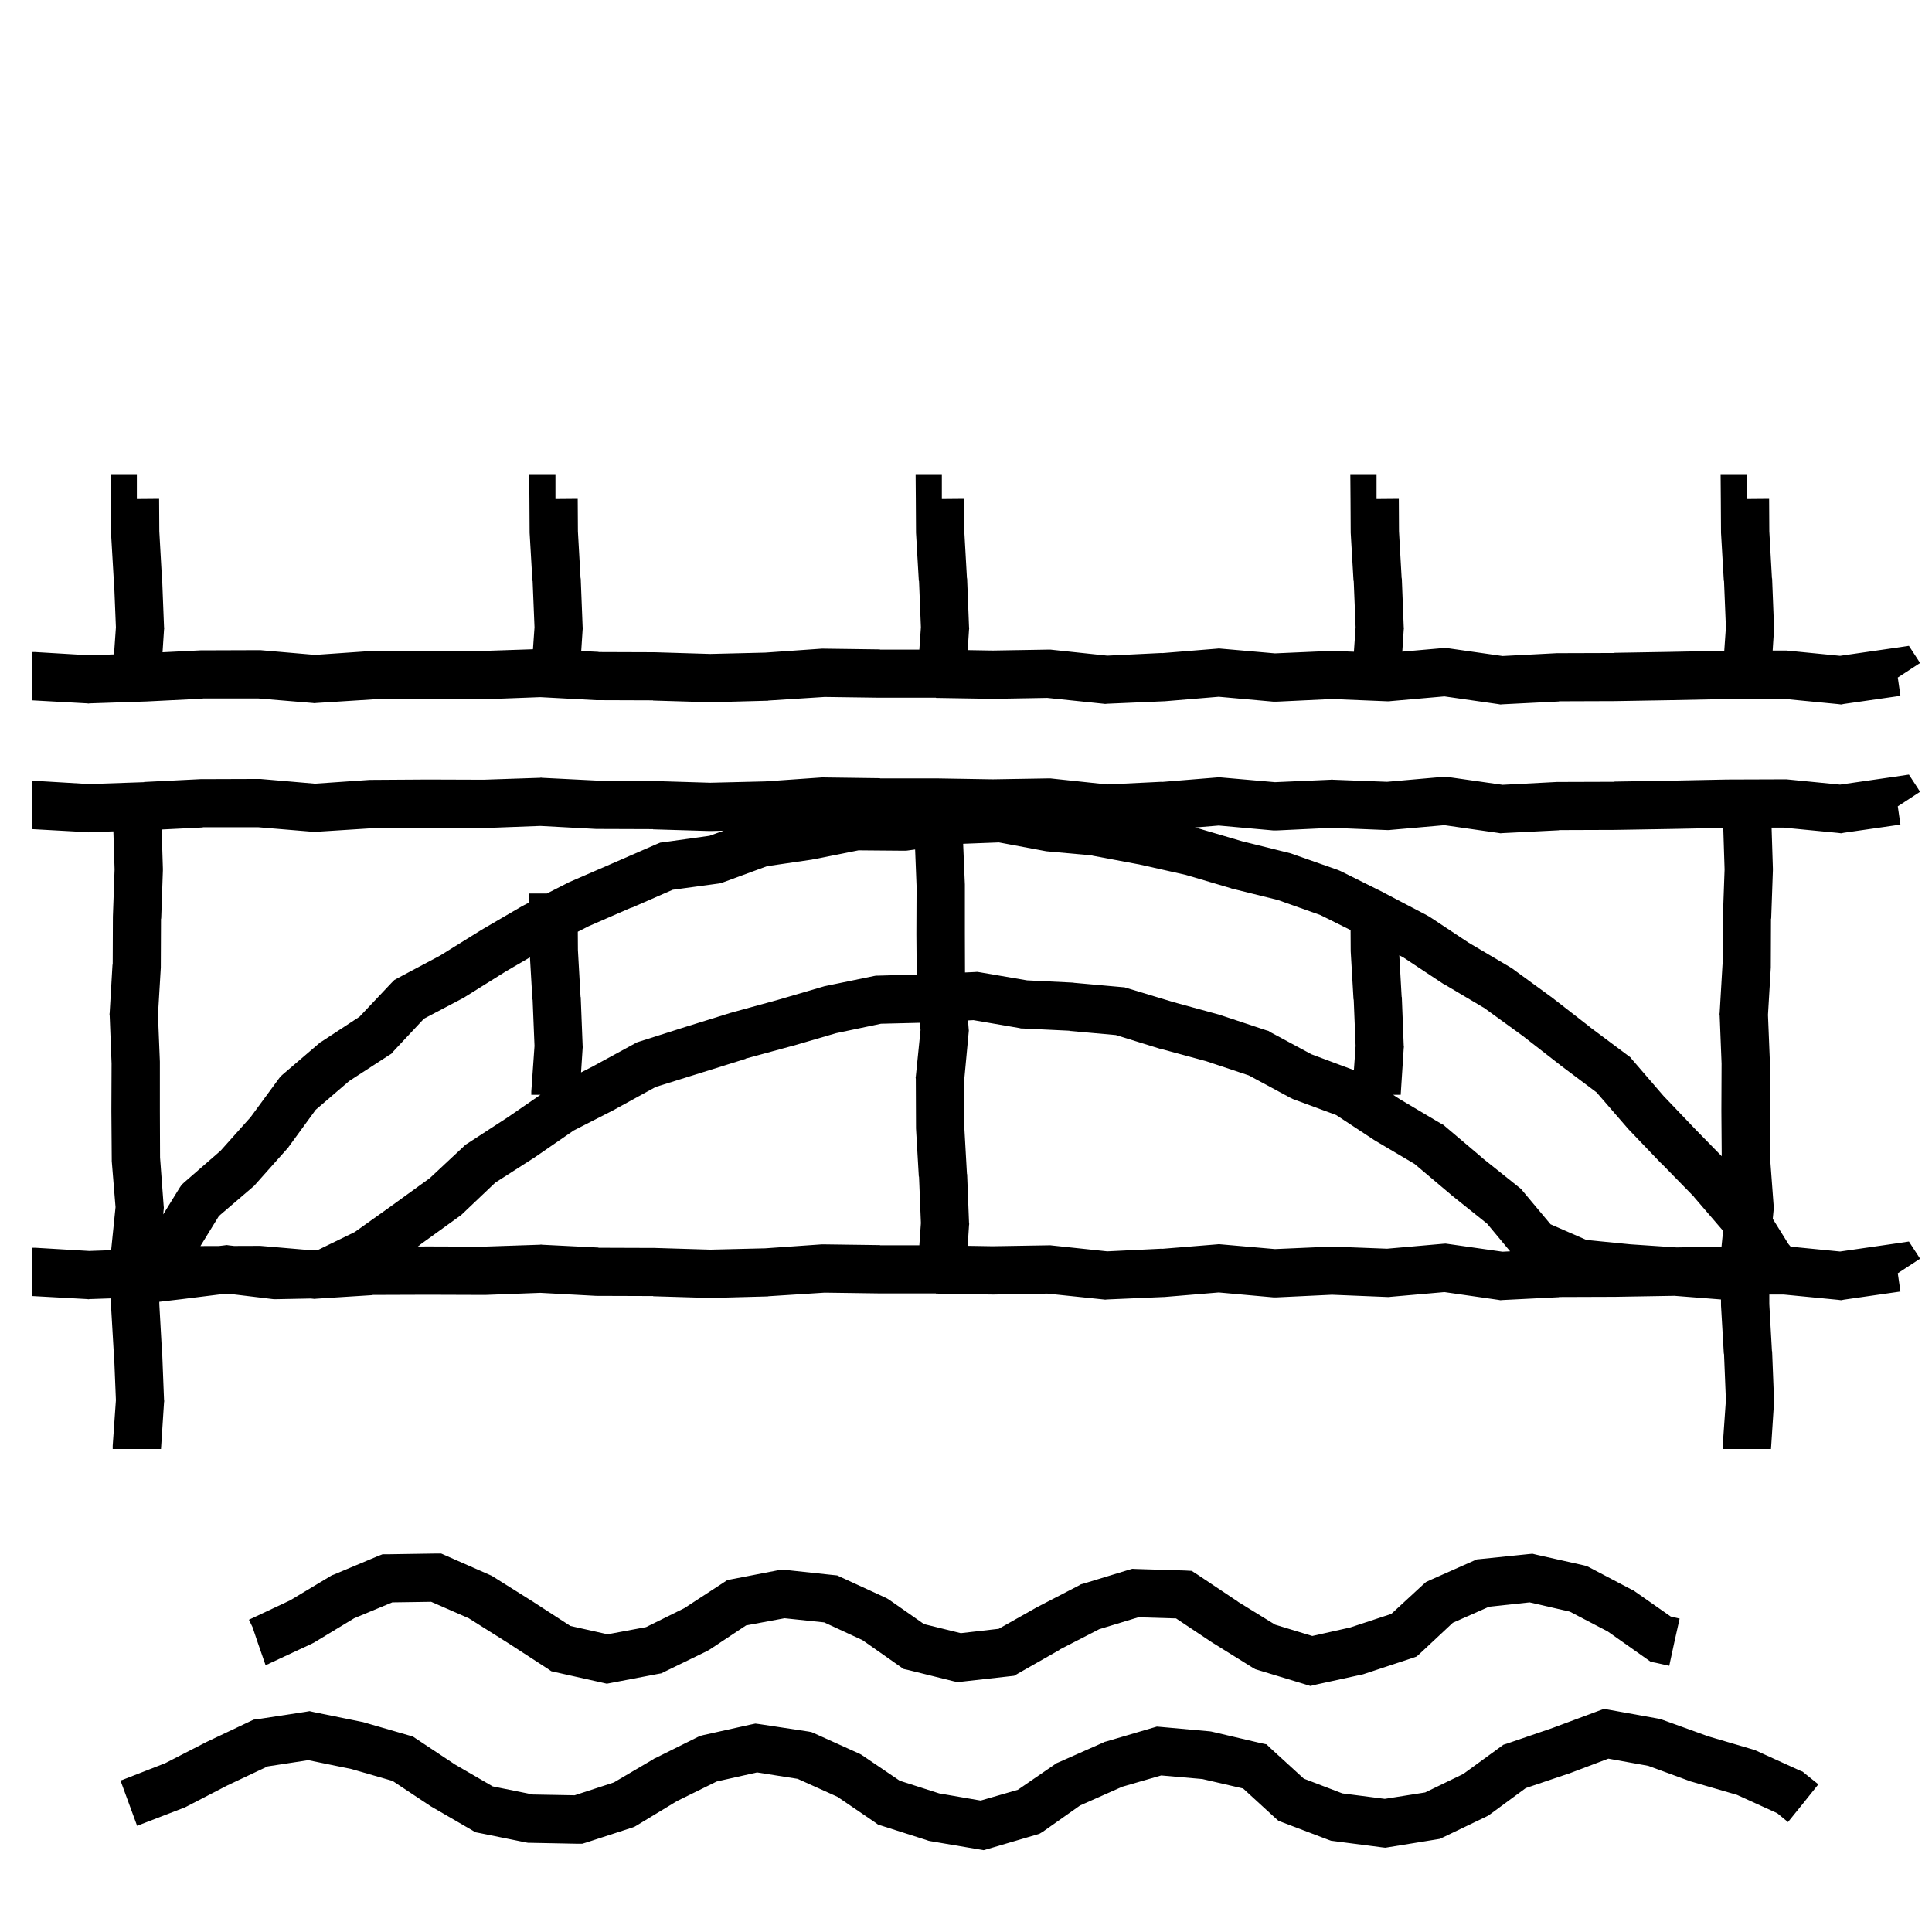 <svg width="120" height="120" viewBox="0 0 120 120" fill="none" xmlns="http://www.w3.org/2000/svg">
<path d="M100.027 106.211L103.016 106.75L103.145 106.773L103.262 106.82L106.051 107.828H106.039L108.863 108.66L108.969 108.684L109.062 108.73L111.793 109.973L111.969 110.043L112.121 110.172L112.941 110.828L112.004 112L111.055 113.172L110.387 112.621L107.891 111.484L105.113 110.676L105.02 110.652L102.371 109.68L99.898 109.234L97.449 110.16H97.426L97.402 110.172L94.766 111.062L92.551 112.691L92.434 112.773L92.316 112.832L89.633 114.121L89.434 114.215L89.223 114.25L86.269 114.73L86.047 114.766L85.836 114.742L82.848 114.355L82.672 114.332L82.508 114.273L79.672 113.195L79.402 113.09L79.191 112.902L77.211 111.086L74.68 110.5L72.125 110.277L69.699 110.98L67.086 112.141L64.777 113.77L64.566 113.898L64.332 113.969L61.426 114.824L61.098 114.918L60.746 114.859L57.77 114.355L57.664 114.332L57.57 114.297L54.746 113.395L54.547 113.336L54.371 113.207L52.016 111.602L49.543 110.488L47.023 110.09L44.516 110.652L42.043 111.871L39.547 113.383L39.406 113.465L39.242 113.523L36.395 114.449L36.16 114.52H35.902L32.938 114.461H32.809L32.668 114.438L29.773 113.852L29.527 113.805L29.316 113.676L26.75 112.188L26.68 112.141L24.383 110.617L21.828 109.879L19.145 109.328L16.625 109.715L14.117 110.898L11.492 112.258L11.422 112.293L11.34 112.316L8.633 113.359L8.621 113.371H8.609L8.516 113.406L7.484 110.594L7.578 110.559H7.59L10.262 109.516L12.793 108.215L12.84 108.191L15.559 106.902L15.758 106.809L15.969 106.785L18.957 106.328L19.227 106.281L19.484 106.34L22.426 106.938L22.543 106.961L25.414 107.793L25.637 107.852L25.824 107.98L28.262 109.598L30.605 110.957L33.102 111.461L35.691 111.508L38.129 110.711L40.578 109.27L40.625 109.234L40.684 109.211L43.344 107.887L43.508 107.816L43.684 107.77L46.637 107.113L46.918 107.055L47.188 107.09L50.199 107.547L50.398 107.582L50.586 107.664L53.363 108.918L53.48 108.977L53.586 109.047L55.883 110.605L58.332 111.391L60.91 111.836L63.219 111.168L65.504 109.598L65.621 109.516L65.762 109.457L68.516 108.238L68.609 108.191L68.703 108.168L71.574 107.324L71.856 107.242L72.137 107.266L75.125 107.535L75.219 107.547L75.324 107.57L78.277 108.262L78.664 108.344L78.945 108.613L80.984 110.477L83.375 111.391L86.012 111.73L88.519 111.332L90.887 110.184L93.207 108.496L93.383 108.367L93.606 108.297L96.441 107.324L99.242 106.281L99.629 106.141L100.027 106.211ZM27.695 96.621L30.438 97.828L30.543 97.875L30.637 97.934L33.156 99.516L33.168 99.527L35.43 100.992L37.738 101.508L40.129 101.062L42.496 99.891L44.922 98.309L45.168 98.144L45.461 98.086L48.367 97.523L48.59 97.488L48.812 97.512L51.754 97.828L52 97.852L52.223 97.957L54.977 99.223L55.094 99.281L55.211 99.352L57.391 100.875L59.676 101.438L62.031 101.168L64.316 99.879L64.352 99.856L64.375 99.844L67.023 98.473L67.141 98.402L67.281 98.367L70.082 97.512L70.328 97.441L70.574 97.453L73.598 97.547L74.019 97.57L74.383 97.805L76.891 99.481H76.879L79.199 100.91L81.508 101.613L83.863 101.086L86.418 100.242L88.387 98.426L88.574 98.262L88.797 98.156L91.516 96.949L91.727 96.856L91.973 96.832L94.938 96.527L95.184 96.504L95.418 96.562L98.348 97.219L98.535 97.266L98.711 97.348L101.383 98.754L101.465 98.789L101.547 98.848L103.773 100.406L104.324 100.535L103.996 102L103.68 103.465L102.836 103.277L102.531 103.219L102.285 103.043L99.859 101.332L97.504 100.102L95.008 99.527L92.488 99.797L90.238 100.793L88.234 102.668L87.988 102.891L87.684 102.996L84.812 103.945L84.672 103.992L81.777 104.625L81.391 104.719L81.016 104.602L78.156 103.734L77.969 103.676L77.805 103.582L75.262 102L75.25 101.988L75.227 101.977L73.047 100.523L70.703 100.453L68.277 101.191L65.793 102.469L65.805 102.48L63.25 103.934L62.992 104.086L62.676 104.121L59.758 104.449L59.5 104.484L59.23 104.426L56.395 103.723L56.125 103.664L55.891 103.5L53.57 101.871L51.191 100.77L48.73 100.512L46.34 100.957L44.078 102.457L43.914 102.551L41.266 103.84L41.078 103.934L40.879 103.969L37.996 104.52L37.691 104.578L37.387 104.508L34.504 103.863L34.246 103.805L34.023 103.652L31.551 102.047L29.113 100.512L26.781 99.492L24.367 99.527L22 100.512L19.504 102.023L19.363 102.094L16.727 103.324L16.668 103.359L16.586 103.383L16.492 103.418L16 102L15.684 101.062L15.461 100.605L18.027 99.398L20.523 97.898L20.617 97.84L20.723 97.805L23.488 96.644L23.758 96.539H24.051L27.074 96.492H27.402L27.695 96.621ZM119.094 48.922L119.258 49.18L118.004 50L117.875 50.082L118.039 51.219L114.535 51.723L114.359 51.758L114.172 51.734L110.785 51.406H110.037L110.117 53.953V54.059L110.012 57.059H110L109.988 60.012V60.094L109.812 63.035L109.93 65.941V69L109.941 71.894L110.164 74.883L110.176 75.012L110.164 75.141L110.11 75.704L111.086 77.273L111.22 77.432L114.289 77.734L117.617 77.254L118.566 77.113L119.094 77.922L119.258 78.18L118.004 79L117.875 79.082L118.039 80.219L114.535 80.723L114.359 80.758L114.172 80.734L110.785 80.406H109.895V81L110.059 83.918L110.07 83.93V83.941L110.188 86.941L110.199 87.023L110.188 87.106L110 90H107V89.801L107.199 86.965L107.082 84.082H107.07L106.895 81.082V81.012L106.893 80.711L103.991 80.484L103.824 80.488H103.812L100.309 80.547H100.297L96.828 80.559L96.84 80.57L93.336 80.746L93.195 80.758L93.055 80.734L89.715 80.254L86.375 80.547L86.281 80.559H86.188L82.731 80.418L79.285 80.582H79.098L75.699 80.277L72.312 80.559H72.266L68.762 80.711L68.644 80.723L68.539 80.711L65.047 80.348L61.695 80.406H61.648L58.133 80.348V80.336H54.629L51.219 80.289L47.727 80.512L47.703 80.523H47.668L44.164 80.617H44.07L40.566 80.512V80.5L37.086 80.488H37.027L33.559 80.301L30.137 80.43H30.078L26.574 80.418L23.141 80.43L23.152 80.441L20.509 80.608L20.477 80.625L20.148 80.637L20.048 80.638L19.648 80.664L19.531 80.676L19.426 80.664L19.295 80.652L17.113 80.695H17.02L16.914 80.684L14.414 80.383H13.776L11.266 80.695L9.895 80.856V81L10.059 83.918L10.07 83.93V83.941L10.188 86.941L10.199 87.023L10.188 87.106L10 90H7V89.801L7.199 86.965L7.082 84.082H7.07L6.895 81.082V81.012L6.893 80.643L5.562 80.688L5.492 80.699L5.422 80.688L2.012 80.5H2V77.5H2.188L5.539 77.699L6.903 77.651L7.176 74.977L6.941 72.117V72.012L6.918 69.012V68.988L6.93 66.059L6.812 63.059L6.801 62.988L6.812 62.906L6.988 59.906L7 59.918L7.012 56.988V56.941L7.117 54L7.042 51.638L5.562 51.688L5.492 51.699L5.422 51.688L2.012 51.5H2V48.5H2.188L5.539 48.699L8.949 48.582V48.57L12.453 48.395H12.523L16.039 48.383H16.168L19.566 48.676L22.965 48.441H23.047L26.562 48.418H26.574L30.031 48.43L33.535 48.312L33.605 48.301L33.664 48.312L37.18 48.488L37.168 48.5L40.625 48.512H40.66L44.117 48.617L47.527 48.535L51.043 48.289H51.16L54.664 48.336L54.652 48.348H58.18L61.66 48.406L65.152 48.348H65.246L65.34 48.359L68.773 48.723L72.137 48.559V48.57L75.594 48.289L75.711 48.277L75.84 48.289L79.191 48.582L82.66 48.43L82.731 48.418L82.789 48.43L86.152 48.559L89.621 48.254L89.785 48.242L89.961 48.266L93.324 48.746L96.699 48.57H96.758L100.25 48.559V48.547L103.754 48.488L107.27 48.418H107.293L110.809 48.406H110.961L114.289 48.734L117.617 48.254L118.566 48.113L119.094 48.922ZM60.126 63.381L60.164 63.883L60.176 64.012L60.164 64.141L59.895 67.023V70L60.059 72.918L60.07 72.93V72.941L60.188 75.941L60.199 76.023L60.188 76.106L60.105 77.38L61.66 77.406L65.152 77.348H65.246L65.34 77.359L68.773 77.723L72.137 77.559V77.57L75.594 77.289L75.711 77.277L75.84 77.289L79.191 77.582L82.66 77.43L82.731 77.418L82.789 77.43L86.152 77.559L89.621 77.254L89.785 77.242L89.961 77.266L93.324 77.746L93.796 77.721L92.371 76.008L90.133 74.215L90.109 74.191L87.859 72.293L85.422 70.852L85.387 70.828L85.363 70.816L82.996 69.258L80.301 68.262L80.113 68.168L77.57 66.797L74.863 65.894H74.852L72.051 65.133H72.016L71.992 65.121L69.309 64.289L66.426 64.031V64.019L63.496 63.879H63.414L63.32 63.855L60.461 63.363L60.126 63.381ZM31.41 60.34L28.879 61.922L28.832 61.957L28.785 61.98L26.336 63.27L24.426 65.309L24.309 65.449L24.156 65.543L21.684 67.148L19.609 68.93L17.934 71.227L17.898 71.285L17.852 71.332L15.859 73.57L15.801 73.641L15.719 73.711L13.598 75.527L12.45 77.394H12.523L13.6 77.391L13.902 77.356L14.078 77.332L14.254 77.356L14.538 77.388L16.039 77.383H16.168L19.223 77.645L19.75 77.637L22.035 76.523L24.32 74.894L26.699 73.172L28.82 71.191L28.914 71.098L29.031 71.027L31.551 69.387L33.567 68H33V67.801L33.199 64.965L33.082 62.082H33.07L32.916 59.462L31.41 60.34ZM54.719 63.586L51.93 64.172L49.164 64.981H49.141L46.305 65.754L46.316 65.766L43.469 66.656L40.727 67.512L38.23 68.883L38.207 68.894L38.195 68.906L35.629 70.219L33.215 71.883L33.203 71.894L33.18 71.906L30.766 73.453L28.68 75.434L28.609 75.504L28.527 75.551L26.078 77.32V77.332L25.951 77.422L26.562 77.418H26.574L30.031 77.43L33.535 77.312L33.605 77.301L33.664 77.312L37.18 77.488L37.168 77.5L40.625 77.512H40.66L44.117 77.617L47.527 77.535L51.043 77.289H51.16L54.664 77.336L54.652 77.348H57.102L57.199 75.965L57.082 73.082H57.07L56.895 70.082V70.012L56.883 67.012L56.871 66.93L56.883 66.859L57.176 63.977L57.139 63.527L54.719 63.586ZM87.059 61.918L87.07 61.93V61.941L87.188 64.941L87.199 65.023L87.188 65.106L87 68H86.529L86.945 68.273L89.535 69.809L89.652 69.867L89.746 69.949L92.043 71.894H92.031L94.363 73.758L94.481 73.852L94.574 73.969L96.309 76.043L98.535 77.016L101.254 77.285H101.242L104.147 77.48L106.927 77.424L107.025 76.449L105.215 74.344V74.332L103.188 72.258H103.176L101.102 70.09L101.078 70.055L101.055 70.031L99.168 67.852L96.918 66.164L96.894 66.141L94.574 64.336L92.148 62.578H92.137L89.688 61.125L89.652 61.113L89.617 61.09L87.121 59.438H87.109L86.913 59.333L87.059 61.918ZM30.137 51.43H30.078L26.574 51.418L23.141 51.43L23.152 51.441L19.648 51.664L19.531 51.676L19.426 51.664L16.051 51.383H12.594L12.605 51.395L10.041 51.523L10.117 53.953V54.059L10.012 57.059H10L9.988 60.012V60.094L9.812 63.035L9.93 65.941V69L9.941 71.894L10.164 74.883L10.176 75.012L10.164 75.141L10.137 75.429L11.16 73.769L11.289 73.582L11.453 73.43L13.691 71.484L15.566 69.387L17.312 67.008L17.418 66.867L17.547 66.75L19.832 64.793L19.902 64.734L19.984 64.688L22.328 63.152L24.32 61.043L24.496 60.867L24.707 60.75L27.332 59.355L29.84 57.797L29.852 57.785L29.875 57.773L32.465 56.262L32.5 56.25L32.535 56.227L32.875 56.053L32.871 55.496H33.971L35.207 54.867L35.254 54.844L35.289 54.82L38.043 53.625L40.809 52.418L41.008 52.336L41.207 52.312L44.066 51.914L44.95 51.596L44.164 51.617H44.07L40.566 51.512V51.5L37.086 51.488H37.027L33.559 51.301L30.137 51.43ZM86.375 51.547L86.281 51.559H86.188L82.731 51.418L79.285 51.582H79.098L75.699 51.277L74.218 51.399L74.312 51.422L74.406 51.445L77.195 52.266H77.207L80.125 52.992L80.266 53.039L83.102 54.035L83.266 54.105L85.949 55.441L85.973 55.453L85.984 55.465L88.644 56.859L88.703 56.895L88.773 56.93L91.211 58.547L93.789 60.07L93.906 60.141L96.332 61.91L96.356 61.922L96.367 61.934L98.734 63.773H98.723L101.125 65.566L101.254 65.66L101.359 65.789L103.328 68.074L105.332 70.172L106.939 71.815L106.918 69.012V68.988L106.93 66.059L106.812 63.059L106.801 62.988L106.812 62.906L106.988 59.906L107 59.918L107.012 56.988V56.941L107.117 54L107.035 51.424L103.824 51.488H103.812L100.309 51.547H100.297L96.828 51.559L96.84 51.57L93.336 51.746L93.195 51.758L93.055 51.734L89.715 51.254L86.375 51.547ZM56.371 52.828L56.266 52.84H56.16L53.324 52.816L50.512 53.379H50.477L50.441 53.391L47.641 53.801L44.934 54.797L44.781 54.855L44.629 54.879L41.781 55.266L39.238 56.379L39.227 56.367L36.566 57.527L35.888 57.872L35.895 58.988V59L36.059 61.918L36.07 61.93V61.941L36.188 64.941L36.199 65.023L36.188 65.106L36.09 66.61L36.824 66.234L39.426 64.816L39.555 64.746L39.695 64.699L42.566 63.785L45.426 62.895H45.449L45.473 62.883L48.332 62.098L51.215 61.254L51.332 61.23L54.285 60.621L54.414 60.598H54.543L56.938 60.531L56.918 58.012V57.988L56.93 55.059L56.84 52.764L56.371 52.828ZM59.823 52.409L59.93 54.941V58L59.938 60.402L60.531 60.375L60.695 60.363L60.848 60.387L63.789 60.891L66.637 61.031H66.672L66.695 61.043L69.695 61.312L69.848 61.324L70 61.371L72.906 62.25L75.731 63.023L75.801 63.047L78.66 63.996L78.789 64.031L78.894 64.102L81.461 65.484L84.093 66.467L84.199 64.965L84.082 62.082H84.07L83.894 59.082V59.012L83.887 57.769L82.012 56.836L79.363 55.898L76.481 55.184L76.457 55.172L76.422 55.16L73.644 54.34L70.727 53.684H70.715L67.844 53.145V53.133L64.996 52.875L64.926 52.863L64.867 52.852L62.043 52.324L59.823 52.409ZM8.5 30.996L9.883 30.984L9.895 32.988V33L10.059 35.918L10.07 35.93V35.941L10.188 38.941L10.199 39.023L10.188 39.105L10.096 40.513L12.453 40.395H12.523L16.039 40.383H16.168L19.566 40.676L22.965 40.441H23.047L26.562 40.418H26.574L30.031 40.43L33.103 40.326L33.199 38.965L33.082 36.082H33.07L32.895 33.082V33.012L32.883 31.008L32.871 29.496H34.5V30.996L35.883 30.984L35.895 32.988V33L36.059 35.918L36.07 35.93V35.941L36.188 38.941L36.199 39.023L36.188 39.105L36.101 40.434L37.18 40.488L37.168 40.5L40.625 40.512H40.66L44.117 40.617L47.527 40.535L51.043 40.289H51.16L54.664 40.336L54.652 40.348H57.102L57.199 38.965L57.082 36.082H57.07L56.895 33.082V33.012L56.883 31.008L56.871 29.496H58.5V30.996L59.883 30.984L59.895 32.988V33L60.059 35.918L60.07 35.93V35.941L60.188 38.941L60.199 39.023L60.188 39.105L60.105 40.38L61.66 40.406L65.152 40.348H65.246L65.34 40.359L68.773 40.723L72.137 40.559V40.57L75.594 40.289L75.711 40.277L75.84 40.289L79.191 40.582L82.66 40.43L82.731 40.418L82.789 40.43L84.093 40.48L84.199 38.965L84.082 36.082H84.07L83.894 33.082V33.012L83.883 31.008L83.871 29.496H85.5V30.996L86.883 30.984L86.894 32.988V33L87.059 35.918L87.07 35.93V35.941L87.188 38.941L87.199 39.023L87.188 39.105L87.099 40.475L89.621 40.254L89.785 40.242L89.961 40.266L93.324 40.746L96.699 40.57H96.758L100.25 40.559V40.547L103.754 40.488L107.097 40.421L107.199 38.965L107.082 36.082H107.07L106.895 33.082V33.012L106.883 31.008L106.871 29.496H108.5V30.996L109.883 30.984L109.895 32.988V33L110.059 35.918L110.07 35.93V35.941L110.188 38.941L110.199 39.023L110.188 39.105L110.103 40.408L110.809 40.406H110.961L114.289 40.734L117.617 40.254L118.566 40.113L119.094 40.922L119.258 41.18L118.004 42L117.875 42.082L118.039 43.219L114.535 43.723L114.359 43.758L114.172 43.734L110.785 43.406H107.316L107.328 43.418L103.824 43.488H103.812L100.309 43.547H100.297L96.828 43.559L96.84 43.57L93.336 43.746L93.195 43.758L93.055 43.734L89.715 43.254L86.375 43.547L86.281 43.559H86.188L82.731 43.418L79.285 43.582H79.098L75.699 43.277L72.312 43.559H72.266L68.762 43.711L68.644 43.723L68.539 43.711L65.047 43.348L61.695 43.406H61.648L58.133 43.348V43.336H54.629L51.219 43.289L47.727 43.512L47.703 43.523H47.668L44.164 43.617H44.07L40.566 43.512V43.5L37.086 43.488H37.027L33.559 43.301L30.137 43.43H30.078L26.574 43.418L23.141 43.43L23.152 43.441L19.648 43.664L19.531 43.676L19.426 43.664L16.051 43.383H12.594L12.605 43.395L9.09 43.57H9.078L5.562 43.688L5.492 43.699L5.422 43.688L2.012 43.5H2V40.5H2.188L5.539 40.699L7.081 40.645L7.199 38.965L7.082 36.082H7.07L6.895 33.082V33.012L6.883 31.008L6.871 29.496H8.5V30.996Z" fill="black"/>
</svg>
